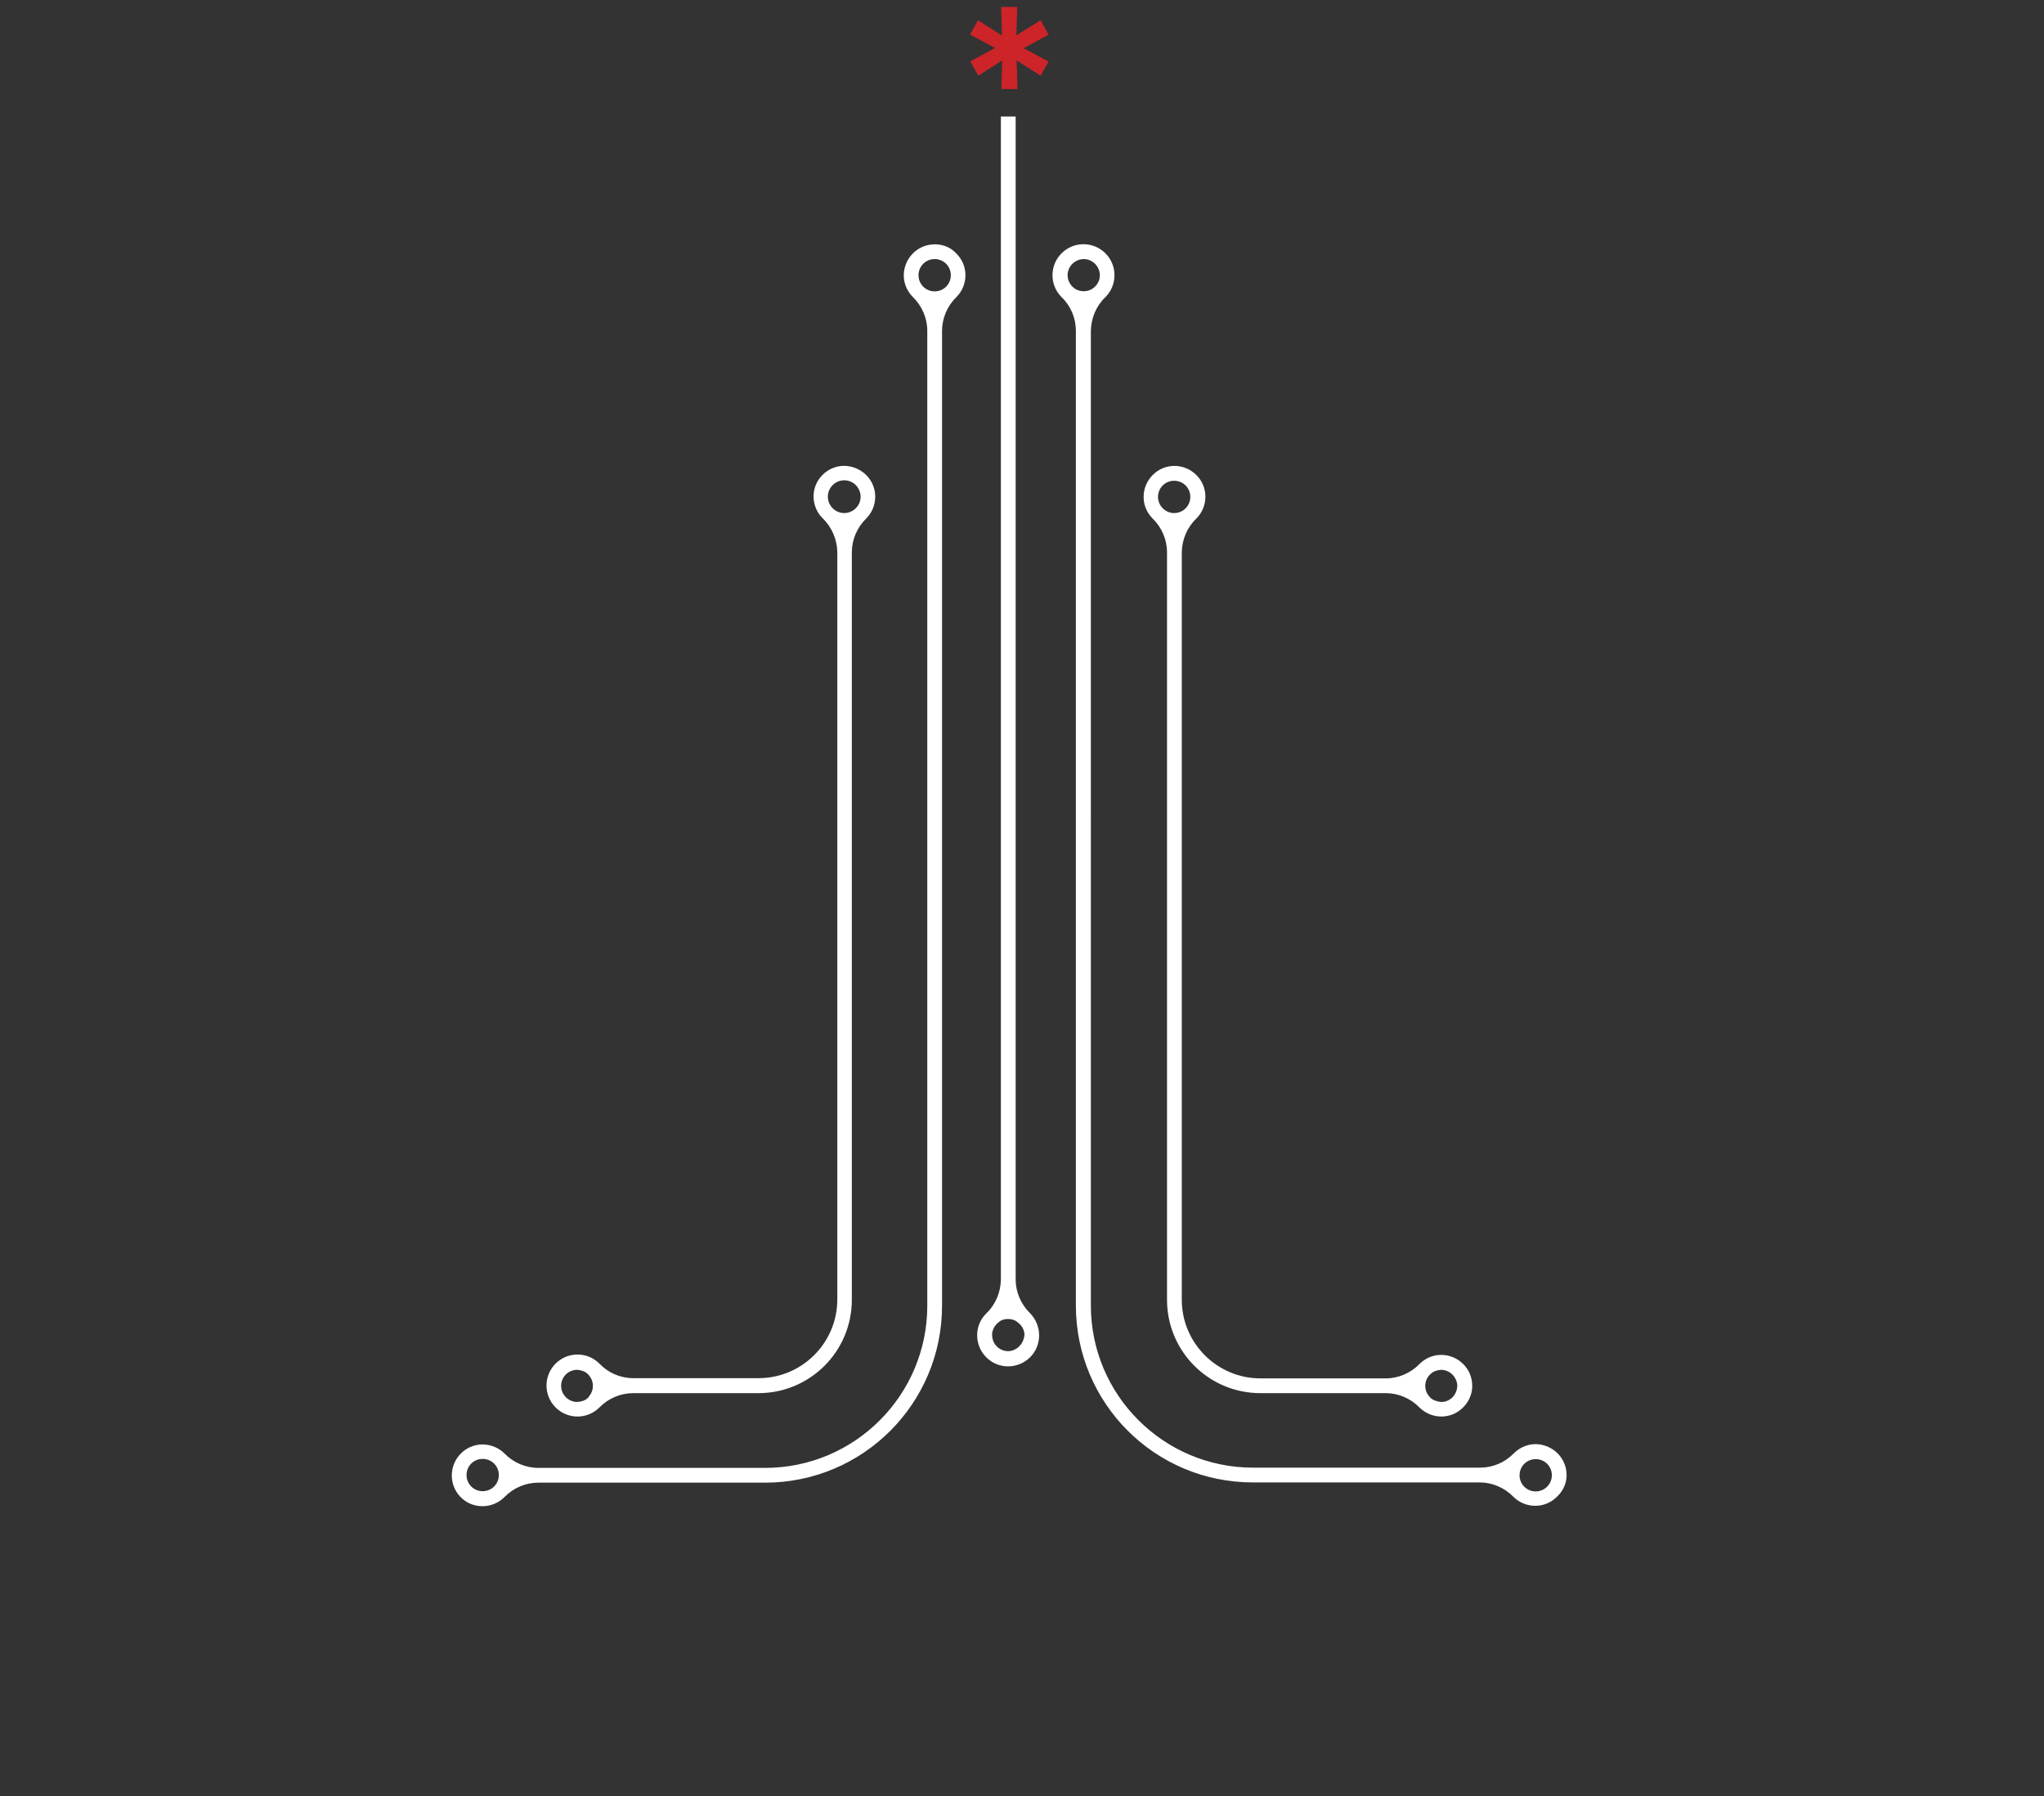 <?xml version="1.0" encoding="utf-8"?>
<!-- Generator: Adobe Illustrator 22.0.1, SVG Export Plug-In . SVG Version: 6.00 Build 0)  -->
<svg version="1.1" id="Layer_1" xmlns="http://www.w3.org/2000/svg" xmlns:xlink="http://www.w3.org/1999/xlink" x="0px" y="0px"
	 viewBox="0 0 885.9 778.7" style="enable-background:new 0 0 885.9 778.7;" xml:space="preserve">
<rect x="0" y="0" width="885.9" height="778.7" fill="#333333" stroke="none"/>
<style type="text/css">
	.st0{fill:#FFFFFF;}
	.st1{fill:#FFFFFF;stroke:#FFFFFF;stroke-miterlimit:10;}
	.st2{fill:#CC2428;}
</style>
<title></title>
<!-- <path class="st0" d="M53.7,696.6h9.9v82.3h-9.9v-38.2H10.9v38.2H1v-82.3h9.9V733h42.8V696.6z"/>
<path class="st0" d="M81.2,778.9l28.2-82.3h13.9l28.8,82.3h-9.9l-6.1-17H97l-5.9,17H81.2z M116.6,703.6h-0.5
	c-0.1,1.2-0.3,2.3-0.8,3.4l-15.9,47.2h34.2L117.4,707C116.9,705.9,116.7,704.8,116.6,703.6L116.6,703.6z"/>
<path class="st0" d="M230.2,711.8h-9.9v-2.2c0-0.8,0-1.5-0.2-2.3c-0.3-0.6-0.7-1-1.2-1.4c-0.5-0.4-1-0.8-1.6-1
	c-0.9-0.2-1.8-0.2-2.7-0.2h-29.2c-0.9,0-1.8,0-2.7,0.2c-0.6,0.2-1.2,0.6-1.6,1c-0.5,0.3-1,0.8-1.2,1.4c-0.2,0.8-0.2,1.5-0.2,2.3
	v56.2c0,0.8,0,1.5,0.2,2.3c0.3,0.5,0.7,1,1.2,1.3c0.5,0.4,1,0.8,1.6,1c0.9,0.2,1.8,0.2,2.7,0.2h29.2c0.9,0,1.8,0,2.7-0.2
	c0.6-0.2,1.2-0.6,1.6-1c0.5-0.3,0.9-0.8,1.2-1.3c0.2-0.8,0.2-1.5,0.2-2.3v-2.2h9.9v4.7c0,2.3-1,4.5-2.8,5.9l-2.8,2.4
	c-1.5,1.4-3.5,2.3-5.6,2.3h-37.9c-2.1-0.1-4.1-0.9-5.6-2.3l-2.8-2.4c-1.8-1.4-2.9-3.6-2.8-5.9v-61.2c0-2.3,1-4.5,2.8-5.9l2.8-2.3
	c1.5-1.4,3.5-2.3,5.6-2.3h37.9c2.1,0.1,4.1,0.9,5.6,2.3l2.8,2.3c1.8,1.4,2.8,3.6,2.8,5.9V711.8z"/>
<path class="st0" d="M247.7,696.6h9.9V733h12.7l17.8-28.6c1-1.8,2.5-3.4,4.2-4.6l2.2-1.5c0.8-0.6,1.7-1.1,2.7-1.5
	c0.9-0.2,1.9-0.3,2.9-0.2h2.6v4.6c0.1,1.1,0,2.3-0.3,3.4c-0.7,0.8-1.5,1.5-2.5,1.9l-1.3,0.7c-0.9,0.4-1.7,1-2.5,1.7
	c-0.7,0.8-1.3,1.7-1.9,2.6l-14.1,22.8c-1.2,2-2.2,2.9-2.9,2.9v0.5c0.8,0,1.8,0.9,2.9,2.8l14.9,23.6c0.5,0.9,1.1,1.8,1.8,2.6
	c0.8,0.6,1.6,1.2,2.5,1.6l1.3,0.7c1,0.4,1.8,1.1,2.5,1.9c0.3,1.1,0.4,2.3,0.4,3.4v4.6h-3.3c-1,0-1.9,0-2.9-0.2
	c-0.9-0.4-1.8-0.9-2.6-1.5l-2.2-1.5c-0.8-0.6-1.6-1.2-2.4-1.9c-0.7-0.9-1.3-1.8-1.9-2.8l-18.3-29.6h-12.2v37.6h-9.9V696.6z"/>
<path class="st1" d="M331.6,772.1v2.7c0,0.7,0,1.5-0.2,2.2c-0.2,0.5-0.5,0.9-0.9,1.2c-0.5,0.5-1.7,0.8-3.5,0.8h-0.6
	c-1.8,0-3.1-0.3-3.7-0.8c-0.7-1-1-2.1-0.9-3.3v-2.7c0-0.7,0-1.5,0.1-2.2c0.2-0.5,0.5-0.9,0.9-1.2c0.5-0.5,1.7-0.8,3.6-0.8h0.5
	c1.8,0,3.1,0.3,3.7,0.8C331.4,769.7,331.7,770.9,331.6,772.1z"/>
<path class="st0" d="M359.3,703.6l-0.4,0.1c0.5,1.8,0.8,3.7,0.8,5.6v69.5h-9.9v-82.3h16l25.2,65.7c0.4,1.1,0.7,2.2,0.7,3.3h0.5
	c0.1-1.1,0.3-2.2,0.7-3.3l25.3-65.7h15.9v82.3h-9.9v-69.5c0-1.9,0.3-3.8,0.8-5.6l-0.3-0.1l-28.9,75.3h-7.5
	c-3.6-8.9-7-17.4-10.3-25.8s-5.9-15.3-8-20.9c-2.1-5.6-4-10.5-5.5-14.8l-3.6-9.9C359.9,705.1,359.4,703.8,359.3,703.6z"/>
<path class="st0" d="M468.9,696.6h43c2.1,0.1,4.1,0.9,5.6,2.3l2.9,2.4c1.8,1.4,2.8,3.6,2.8,5.9v61.2c0,2.3-1,4.5-2.8,5.9l-2.8,2.4
	c-1.5,1.4-3.5,2.3-5.6,2.3h-43c-2.1-0.1-4.1-0.9-5.7-2.3l-2.9-2.4c-1.8-1.4-2.9-3.6-2.8-5.9v-61.2c0-2.3,1-4.5,2.8-5.9l2.8-2.3
	C464.8,697.5,466.8,696.7,468.9,696.6z M513.4,765.8v-56.2c0-0.8,0-1.5-0.2-2.3c-0.3-0.6-0.7-1-1.2-1.4c-0.5-0.4-1.1-0.8-1.7-1
	c-0.9-0.2-1.8-0.2-2.7-0.2h-34.3c-0.9,0-1.8,0-2.7,0.2c-0.6,0.2-1.2,0.6-1.6,1c-0.5,0.3-1,0.8-1.2,1.4c-0.2,0.8-0.2,1.5-0.2,2.3
	v56.2c0,0.8,0,1.5,0.2,2.3c0.3,0.5,0.7,1,1.2,1.3c0.5,0.4,1,0.8,1.6,1c0.9,0.2,1.8,0.2,2.7,0.2h34.3c0.9,0,1.8,0,2.7-0.2
	c0.6-0.2,1.2-0.6,1.7-1c0.5-0.3,0.9-0.8,1.2-1.3C513.4,767.4,513.4,766.6,513.4,765.8z"/>
<path class="st0" d="M584.4,741.2h-28.1c-2.1-0.1-4.1-0.9-5.6-2.3l-3.2-2.7c-1.5-1.1-2.4-2.8-2.5-4.7v-24.3c0-2.3,1-4.5,2.8-5.9
	l2.8-2.3c1.5-1.4,3.5-2.3,5.6-2.3h31.3c2.1,0.1,4.1,0.9,5.6,2.3l2.8,2.3c1.8,1.4,2.9,3.6,2.8,5.9v4.7H589v-2.2c0-0.8,0-1.5-0.2-2.3
	c-0.3-0.6-0.7-1-1.2-1.4c-0.5-0.4-1.1-0.8-1.7-1c-0.9-0.2-1.8-0.2-2.7-0.2h-22.6c-0.9,0-1.8,0-2.7,0.2c-0.6,0.2-1.2,0.6-1.7,1
	c-0.5,0.3-0.9,0.8-1.2,1.4c-0.2,0.8-0.2,1.5-0.2,2.3v18.6c0,0.8,0,1.5,0.2,2.3c0.3,0.6,0.7,1,1.2,1.4c0.5,0.4,1,0.8,1.7,1
	c0.9,0.2,1.8,0.2,2.7,0.2h28.1c2.1,0.1,4.1,0.9,5.7,2.3l2.8,2.4c1.8,1.4,2.9,3.6,2.8,5.9v24.7c0,2.3-1,4.5-2.8,5.9l-2.8,2.4
	c-1.5,1.4-3.5,2.3-5.7,2.3h-33.6c-2.1-0.1-4.1-0.9-5.7-2.3l-2.8-2.4c-1.8-1.4-2.9-3.6-2.8-5.9v-4.7h9.9v2.2c0,0.8,0,1.5,0.2,2.3
	c0.3,0.5,0.7,1,1.2,1.3c0.5,0.4,1,0.8,1.6,1c0.9,0.2,1.8,0.2,2.7,0.2h24.9c0.9,0,1.8,0,2.7-0.2c0.6-0.2,1.2-0.6,1.6-1
	c0.5-0.3,0.9-0.8,1.2-1.3c0.2-0.8,0.2-1.5,0.2-2.3v-19.8c0-0.8,0-1.5-0.2-2.3c-0.3-0.5-0.7-1-1.2-1.3c-0.5-0.4-1-0.8-1.6-1
	C586.2,741.3,585.3,741.2,584.4,741.2z"/>
<path class="st0" d="M681.1,711.8h-9.9v-2.2c0-0.8,0-1.5-0.2-2.3c-0.3-0.6-0.7-1-1.2-1.4c-0.5-0.4-1.1-0.8-1.7-1
	c-0.9-0.2-1.8-0.2-2.7-0.2h-29.2c-0.9,0-1.8,0-2.7,0.2c-0.6,0.2-1.2,0.6-1.7,1c-0.5,0.3-0.9,0.8-1.2,1.4c-0.2,0.8-0.2,1.5-0.2,2.3
	v56.2c0,0.8,0,1.5,0.2,2.3c0.3,0.5,0.7,1,1.2,1.3c0.5,0.4,1,0.8,1.7,1c0.9,0.2,1.8,0.2,2.7,0.2h29.2c0.9,0,1.8,0,2.7-0.2
	c0.6-0.2,1.2-0.6,1.7-1c0.5-0.3,0.9-0.8,1.2-1.3c0.1-0.8,0.2-1.5,0.2-2.3v-2.2h9.9v4.7c0,2.3-1,4.5-2.8,5.9l-2.8,2.4
	c-1.5,1.4-3.5,2.3-5.7,2.3h-37.9c-2.1-0.1-4.1-0.9-5.6-2.3l-2.8-2.4c-1.8-1.4-2.9-3.6-2.8-5.9v-61.2c0-2.3,1-4.5,2.8-5.9l2.8-2.3
	c1.5-1.4,3.5-2.3,5.6-2.3h37.9c2.1,0.1,4.1,0.9,5.7,2.3l2.8,2.3c1.8,1.4,2.8,3.6,2.8,5.9L681.1,711.8z"/>
<path class="st0" d="M709.9,696.6h43c2.1,0.1,4.1,1,5.6,2.4l2.8,2.3c1.8,1.4,2.9,3.6,2.8,5.9v61.2c0,2.3-1,4.5-2.8,5.9l-2.8,2.4
	c-1.5,1.4-3.5,2.3-5.6,2.3h-43c-2.1-0.1-4.1-0.9-5.6-2.3l-2.8-2.4c-1.8-1.4-2.9-3.6-2.8-5.9v-61.2c0-2.3,1-4.5,2.8-5.9l2.8-2.3
	C705.8,697.5,707.8,696.7,709.9,696.6z M754.4,765.8v-56.2c0-0.8,0-1.5-0.2-2.3c-0.3-0.6-0.7-1-1.2-1.4c-0.5-0.4-1.1-0.8-1.7-1
	c-0.9-0.2-1.8-0.2-2.7-0.2h-34.3c-0.9,0-1.8,0-2.7,0.2c-0.6,0.2-1.2,0.6-1.7,1c-0.5,0.3-0.9,0.8-1.2,1.4c-0.2,0.8-0.2,1.5-0.2,2.3
	v56.2c0,0.8,0,1.5,0.2,2.3c0.3,0.5,0.7,1,1.2,1.3c0.5,0.4,1,0.8,1.7,1c0.9,0.2,1.8,0.2,2.7,0.2h34.3c0.9,0,1.8,0,2.7-0.2
	c0.6-0.2,1.2-0.6,1.7-1c0.5-0.3,0.9-0.8,1.2-1.3C754.3,767.4,754.4,766.6,754.4,765.8z"/> -->
<!-- <path class="st0" d="M849.4,778.9l-17.2-70.8l-0.6-2.9h-0.5l-0.6,2.9l-16.8,70.8h-13.9l-22.1-82.3h10.5l17.6,72.4l0.6,3h0.6l0.4-3 -->
	l17.4-72.4h13l17.9,72.4l0.7,2.9h0.5l0.5-2.9l17.1-72.4H885l-22.1,82.3L849.4,778.9z"/>
<path class="st0" d="M446.4,569.2c-3.9-3.8-6.2-9.1-6.2-14.6V50.5h-6.4v504.2c-0.1,5.5-2.3,10.8-6.3,14.6c-5.3,5.2-5.3,13.7-0.1,19
	c5.2,5.3,13.7,5.3,19,0.1S451.7,574.6,446.4,569.2C446.4,569.3,446.4,569.3,446.4,569.2L446.4,569.2z M437,585.7c-3.9,0-7-3.1-7-7
	c0-0.1,0-0.2,0-0.3s0-0.3,0-0.5c0-0.1,0-0.3,0.1-0.4c0-0.2,0.1-0.3,0.1-0.5c0-0.1,0-0.2,0.1-0.3c0.1-0.2,0.2-0.5,0.3-0.7
	c0-0.1,0.1-0.2,0.1-0.3c0.1-0.2,0.2-0.4,0.3-0.5c0-0.1,0.1-0.2,0.1-0.2c0.3-0.5,0.7-0.9,1.1-1.3l0.1-0.1c0.2-0.2,0.4-0.3,0.6-0.5
	l0.1-0.1c0.2-0.2,0.5-0.3,0.7-0.5l0,0l0,0c2-1,4.4-1,6.4,0l0,0l0,0c0.3,0.1,0.5,0.3,0.7,0.5l0.1,0.1c0.2,0.1,0.4,0.3,0.6,0.5
	l0.2,0.1c0.2,0.2,0.4,0.4,0.6,0.6l0,0c0.2,0.2,0.3,0.4,0.5,0.7l0.2,0.2c0.1,0.2,0.2,0.3,0.3,0.5c0,0.1,0.1,0.2,0.1,0.3
	c0.1,0.2,0.2,0.5,0.3,0.7l0.1,0.3c0,0.2,0.1,0.3,0.1,0.5s0,0.3,0.1,0.4c0.1,0.1,0,0.3,0,0.5c0,0.2,0,0.2,0,0.3
	C443.7,582.5,440.7,585.6,437,585.7L437,585.7z"/>
<path class="st0" d="M431.1,575c0.3-0.5,0.7-0.9,1.1-1.3C431.8,574.1,431.4,574.5,431.1,575z"/>
<path class="st0" d="M430.1,577.5c0-0.2,0.1-0.3,0.1-0.5C430.2,577.2,430.1,577.3,430.1,577.5z"/>
<path class="st0" d="M430.3,576.7c0.1-0.2,0.2-0.5,0.3-0.7C430.5,576.2,430.4,576.4,430.3,576.7z"/>
<path class="st0" d="M430.7,575.7c0.1-0.2,0.2-0.4,0.3-0.5C430.9,575.4,430.8,575.5,430.7,575.7z"/>
<path class="st0" d="M430,578.4c0-0.2,0-0.3,0-0.5C430,578.1,430,578.3,430,578.4z"/>
<path class="st0" d="M441.8,573.7c0.2,0.2,0.4,0.4,0.6,0.6C442.2,574.1,442,573.9,441.8,573.7z"/>
<path class="st0" d="M443.7,577c0,0.2,0.1,0.3,0.1,0.5C443.8,577.3,443.8,577.2,443.7,577z"/>
<path class="st0" d="M443.4,576c0.1,0.2,0.2,0.5,0.3,0.7C443.6,576.4,443.5,576.2,443.4,576z"/>
<path class="st0" d="M443,575.2c0.1,0.2,0.2,0.3,0.3,0.5C443.2,575.5,443.1,575.4,443,575.2z"/>
<path class="st0" d="M443.9,578c0,0.2,0,0.3,0,0.5C443.9,578.2,443.9,578.1,443.9,578z"/>
<path class="st0" d="M441.1,573.1c0.2,0.1,0.4,0.3,0.6,0.5C441.4,573.4,441.3,573.2,441.1,573.1z"/>
<path class="st0" d="M440.2,572.6c0.3,0.1,0.5,0.3,0.7,0.4C440.7,572.8,440.5,572.7,440.2,572.6z"/>
<path class="st0" d="M433,573c0.2-0.2,0.5-0.3,0.7-0.4C433.5,572.6,433.2,572.8,433,573z"/>
<path class="st0" d="M442.4,574.3c0.2,0.2,0.3,0.4,0.5,0.7C442.7,574.7,442.5,574.5,442.4,574.3z"/>
<path class="st0" d="M432.3,573.5c0.2-0.2,0.4-0.3,0.6-0.5C432.7,573.2,432.5,573.4,432.3,573.5z"/>
<path class="st0" d="M364.4,202c-7.3,0.9-12.6,7.5-11.7,14.8c0.4,3,1.7,5.8,3.9,7.9c3.9,3.8,6.2,9.1,6.3,14.6v324
	c0,18.8-15.3,34.1-34.1,34.1h-54.4c-5.5,0-10.8-2.3-14.6-6.3c-5.2-5.2-13.7-5.3-19,0c-5.2,5.2-5.3,13.7,0,19c5.2,5.2,13.7,5.3,19,0
	c0,0,0,0,0,0c3.8-3.9,9.1-6.2,14.6-6.2h54.3c22.4,0,40.5-18.1,40.5-40.5v-324c0-5.5,2.3-10.8,6.2-14.6c5.2-5.2,5.3-13.7,0-18.9
	C372.5,203,368.4,201.6,364.4,202L364.4,202z M255.3,605.5c-0.4,0.4-0.9,0.8-1.4,1.2h-0.1c-0.2,0.1-0.5,0.3-0.7,0.4H253
	c-0.3,0.1-0.5,0.2-0.8,0.3H252l-0.7,0.2h-0.2c-0.3,0-0.6,0.1-0.9,0.1l0,0h-0.7c-3.6-0.4-6.3-3.4-6.3-7l0,0l0,0
	c0-3.6,2.8-6.6,6.4-6.9c0.2,0,0.4,0,0.5,0l0,0c0.3,0,0.6,0,0.9,0.1h0.2l0.7,0.2h0.1c0.3,0.1,0.6,0.2,0.8,0.3h0.1
	c0.3,0.1,0.5,0.2,0.7,0.4h0.1c0.5,0.3,1,0.7,1.4,1.2l0,0c2.5,2.7,2.5,6.8,0,9.5L255.3,605.5z M365.9,222.4c-3.9,0-7.1-3.2-7.1-7.1
	s3.2-7.1,7.1-7.1c3.9,0,7.1,3.2,7.1,7.1l0,0C373,219.2,369.8,222.4,365.9,222.4z"/>
<path class="st0" d="M255.3,605.5c-0.4,0.4-0.9,0.8-1.4,1.2C254.4,606.4,254.9,606,255.3,605.5z"/>
<path class="st0" d="M253.8,606.7c-0.2,0.1-0.5,0.3-0.7,0.4C253.3,607,253.5,606.9,253.8,606.7z"/>
<path class="st0" d="M252,607.5l-0.7,0.2L252,607.5z"/>
<path class="st0" d="M253,607.2c-0.3,0.1-0.5,0.2-0.8,0.3C252.4,607.4,252.7,607.3,253,607.2z"/>
<path class="st0" d="M251.1,607.7c-0.3,0-0.6,0.1-0.9,0.1C250.5,607.8,250.8,607.7,251.1,607.7z"/>
<path class="st0" d="M243.2,600.8L243.2,600.8c0,3.6,2.7,6.6,6.3,7C245.9,607.4,243.2,604.4,243.2,600.8z"/>
<path class="st0" d="M249.6,593.8c-3.6,0.3-6.4,3.3-6.4,6.9C243.2,597.1,246,594.1,249.6,593.8z"/>
<path class="st0" d="M253.9,594.9c0.5,0.3,1,0.7,1.4,1.2C254.9,595.6,254.4,595.2,253.9,594.9z"/>
<path class="st0" d="M250.2,593.8c0.3,0,0.6,0,0.9,0.1C250.8,593.8,250.5,593.8,250.2,593.8z"/>
<path class="st0" d="M251.3,593.9l0.7,0.2L251.3,593.9z"/>
<path class="st0" d="M253,594.4c0.3,0.1,0.5,0.2,0.7,0.4C253.5,594.7,253.3,594.5,253,594.4z"/>
<path class="st0" d="M252.1,594.1c0.3,0.1,0.6,0.2,0.8,0.3C252.7,594.3,252.4,594.2,252.1,594.1z"/>
<path class="st0" d="M638,599.2c-0.8-7.3-7.5-12.6-14.8-11.8c-3,0.3-5.8,1.7-8,3.9c-3.8,3.9-9.1,6.2-14.6,6.2h-54.3
	c-18.8,0-34.1-15.3-34.1-34.1v-324c0.1-5.5,2.3-10.8,6.3-14.6c5.2-5.2,5.3-13.7,0-18.9c-5.2-5.2-13.7-5.3-18.9,0
	c-5.2,5.2-5.3,13.7,0,18.9c0,0,0,0,0,0c3.9,3.8,6.2,9.1,6.2,14.6v324c0,22.4,18.1,40.5,40.5,40.5h54.3c5.5,0,10.8,2.3,14.6,6.2
	c5.2,5.2,13.7,5.3,18.9,0C637,607.3,638.5,603.3,638,599.2L638,599.2z M501.9,215.4c0-3.9,3.1-7,7-7s7,3.1,7,7s-3.1,7-7,7
	S501.9,219.2,501.9,215.4z M625.4,607.7h-0.7l0,0c-0.3,0-0.6,0-0.9-0.1h-0.2l-0.7-0.2h-0.1c-0.3-0.1-0.6-0.2-0.8-0.3h-0.1
	c-0.3-0.1-0.5-0.2-0.7-0.4H621c-0.5-0.3-1-0.7-1.4-1.2l0,0c-2.5-2.7-2.5-6.8,0-9.5l0,0c0.4-0.4,0.9-0.8,1.4-1.2h0.1
	c0.2-0.1,0.5-0.3,0.7-0.4h0.1c0.3-0.1,0.5-0.2,0.8-0.3h0.1l0.7-0.2h0.2c0.3,0,0.6-0.1,0.9-0.1l0,0h0.5c3.5,0.3,6.2,3.1,6.5,6.5
	c0,0.1,0,0.3,0,0.4c0,0.1,0,0.2,0,0.3C631.3,604.7,628.7,607.4,625.4,607.7z"/>
<path class="st0" d="M621.8,607.1c-0.3-0.1-0.5-0.2-0.7-0.4C621.3,606.9,621.5,607,621.8,607.1z"/>
<path class="st0" d="M623.6,607.7l-0.7-0.2L623.6,607.7z"/>
<path class="st0" d="M622.7,607.5c-0.3-0.1-0.6-0.2-0.8-0.3C622.1,607.3,622.4,607.4,622.7,607.5z"/>
<path class="st0" d="M624.7,607.8c-0.3,0-0.6,0-0.9-0.1C624.1,607.7,624.4,607.8,624.7,607.8z"/>
<path class="st0" d="M623.8,593.8c0.3,0,0.6-0.1,0.9-0.1C624.4,593.8,624.1,593.8,623.8,593.8z"/>
<path class="st0" d="M622.8,594l0.7-0.2L622.8,594z"/>
<path class="st0" d="M631.6,600.3c-0.2-3.5-3-6.3-6.5-6.5C628.7,594.1,631.4,596.9,631.6,600.3z"/>
<path class="st0" d="M625.4,607.7c3.4-0.4,6.1-3.2,6.3-6.6C631.5,604.6,628.8,607.4,625.4,607.7z"/>
<path class="st0" d="M621,606.7c-0.5-0.3-1-0.7-1.4-1.2C620,606,620.5,606.4,621,606.7z"/>
<path class="st0" d="M619.6,596c0.4-0.4,0.9-0.8,1.4-1.2C620.5,595.2,620,595.6,619.6,596z"/>
<path class="st0" d="M621.1,594.8c0.2-0.1,0.5-0.3,0.7-0.4C621.5,594.5,621.3,594.7,621.1,594.8z"/>
<path class="st0" d="M621.9,594.4c0.3-0.1,0.5-0.2,0.8-0.3C622.4,594.2,622.1,594.3,621.9,594.4z"/>
<path class="st0" d="M678.9,637.9c-0.7-6.2-5.6-11-11.8-11.8c-4.1-0.5-8.1,1-11,3.9c-3.9,4-9.1,6.2-14.7,6.2h-98.3
	c-38.8,0-70.3-31.5-70.3-70.3c0,0,0,0,0,0V143.4c0.1-5.5,2.3-10.8,6.3-14.6c5.2-5.2,5.3-13.7,0-19c-5.2-5.2-13.7-5.3-19,0
	c-5.2,5.2-5.3,13.7,0,19c0,0,0,0,0,0c4,3.8,6.2,9.1,6.2,14.6v422.5c0,42.4,34.3,76.7,76.7,76.7l0,0h98.3c5.5,0,10.8,2.3,14.6,6.2
	c5.2,5.2,13.7,5.3,18.9,0C677.9,646,679.4,641.9,678.9,637.9L678.9,637.9z M466.5,125.5c-3.4-1.8-4.8-6-3-9.4s6-4.8,9.4-3
	s4.8,6,3,9.4c-0.7,1.3-1.7,2.3-3,3l0,0C470.9,126.5,468.5,126.5,466.5,125.5z M665.6,646.5c-3.9,0-7-3.1-7-7s3.1-7,7-7s7,3.1,7,7
	C672.6,643.3,669.5,646.5,665.6,646.5L665.6,646.5z"/>
<path class="st0" d="M403.6,106c-6.2,0.7-11,5.6-11.8,11.8c-0.5,4.1,1,8.1,3.9,11c3.9,3.8,6.2,9.1,6.2,14.6v422.6
	c0,38.8-31.5,70.3-70.3,70.3c0,0,0,0,0,0h-98.3c-5.5,0-10.8-2.3-14.6-6.2c-2.9-2.9-6.9-4.3-11-3.9c-7.4,0.9-12.6,7.5-11.8,14.9
	c0.8,6.8,6.5,11.9,13.3,11.8c3.6,0,7-1.5,9.5-4c3.8-3.9,9.1-6.2,14.6-6.2h98.3c42.4,0,76.7-34.3,76.7-76.7c0,0,0,0,0,0V143.4
	c0-5.5,2.3-10.8,6.2-14.6c5.2-5.2,5.3-13.7,0-18.9C411.8,106.9,407.7,105.5,403.6,106L403.6,106z M209.2,646.4c-3.9,0-7-3.1-7-7
	s3.1-7,7-7s7,3.1,7,7S213.1,646.4,209.2,646.4L209.2,646.4z M405.1,126.3c-3.9,0-7-3.1-7-7s3.1-7,7-7s7,3.1,7,7
	S409,126.3,405.1,126.3z"/>
<path class="st2" d="M451,32.8l-10.4-6.6l0.4,12.4h-7l0.4-12.4l-10.4,6.6l-3.5-6.2l10.8-5.8L420.4,15l3.5-6.2l10.4,6.6L433.9,3h7
	l-0.4,12.3L451,8.8l3.5,6.2l-10.8,5.9l10.8,5.8L451,32.8z"/>
</svg>
